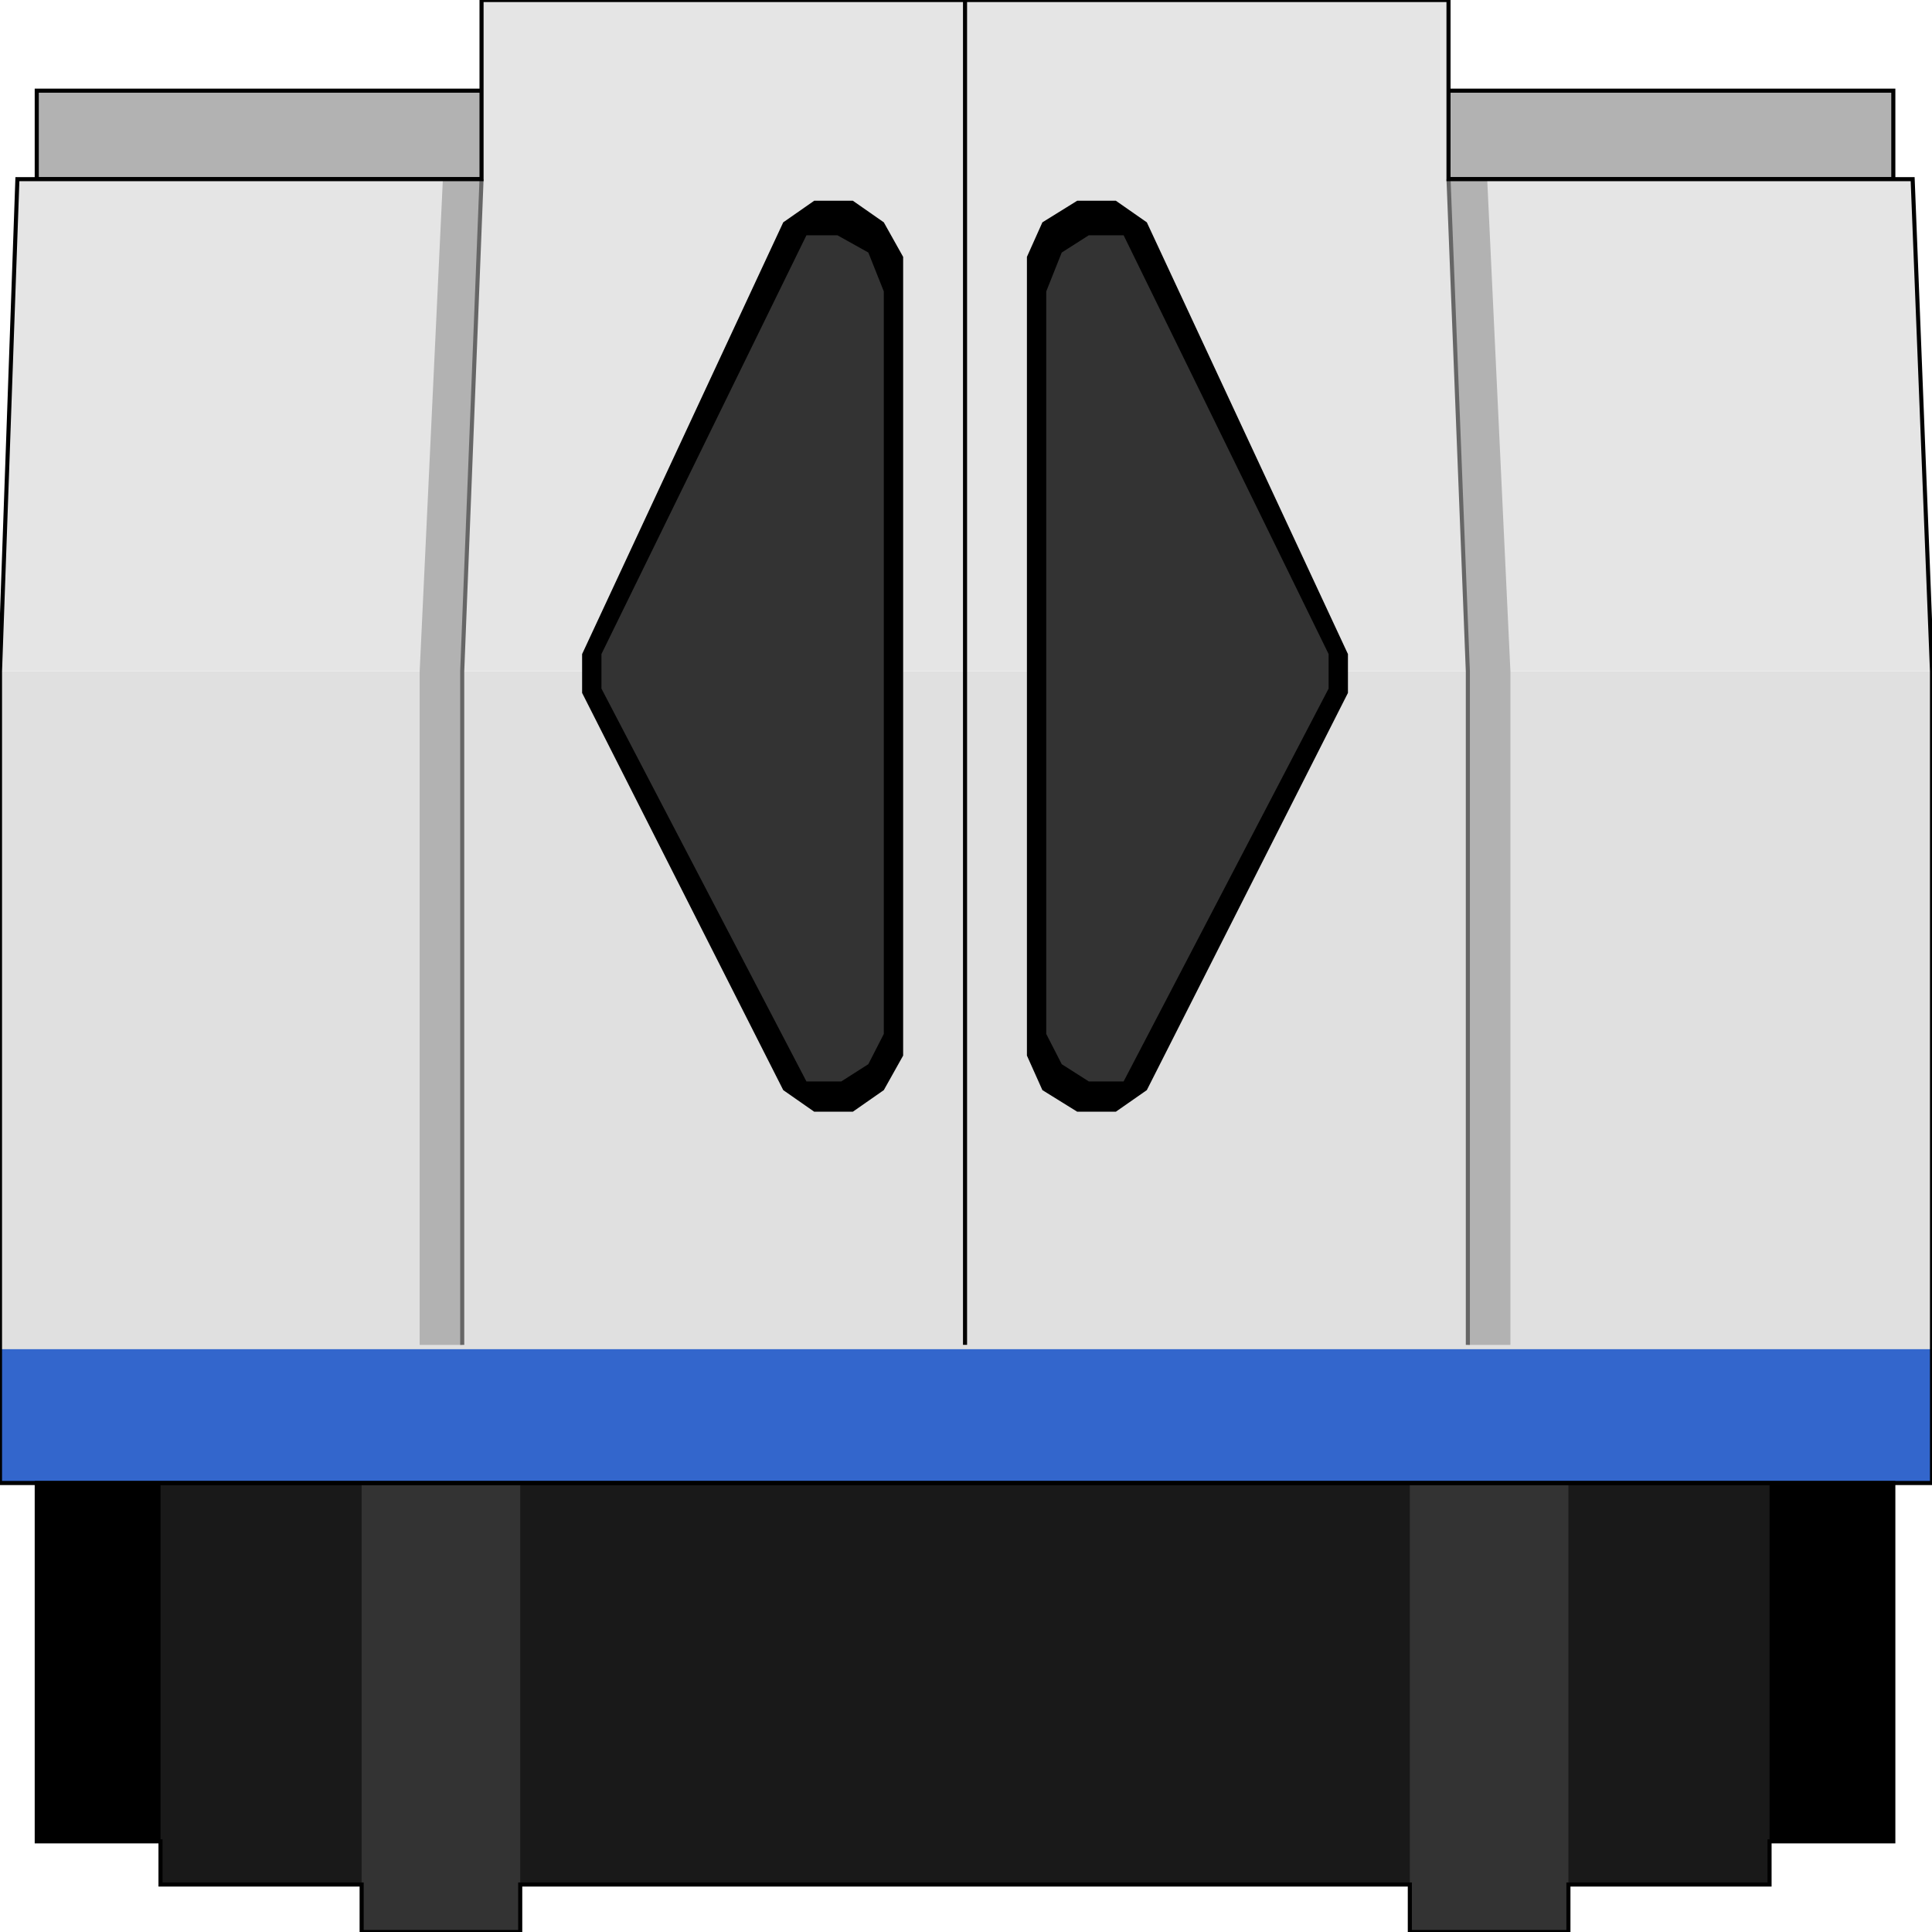<svg width="150" height="150" viewBox="0 0 150 150" fill="none" xmlns="http://www.w3.org/2000/svg">
<g clip-path="url(#clip0_2109_196138)">
<path d="M2.853 7.039H146.997V13.911H2.853V7.039Z" fill="#B2B2B2" stroke="black" stroke-width="0.317"/>
<path d="M2.853 115.141H146.997V142.962H2.853V115.141Z" fill="black"/>
<path d="M12.463 115.141H137.388V146.314H12.463V115.141Z" fill="#191919"/>
<path d="M109.459 115.141H121.771V150.001H109.459V115.141Z" fill="#333333"/>
<path d="M28.078 115.141H40.39V150.001H28.078V115.141Z" fill="#333333"/>
<path d="M0 104.414H150V115.14H0V104.414Z" fill="#3366CC"/>
<path d="M0 52.125H150V104.751H0V52.125Z" fill="#E0E0E0"/>
<path d="M1.351 13.911H37.387V0H112.462V13.911H148.499L150 52.123H0L1.351 13.911Z" fill="#E5E5E5"/>
<path d="M35.886 104.417V52.126L37.388 13.914H34.385L32.583 52.126V104.417H35.886Z" fill="#B2B2B2"/>
<path d="M117.268 104.417V52.126L115.466 13.914H112.463L113.964 52.126V104.417H117.268Z" fill="#B2B2B2"/>
<path d="M37.387 13.914L35.886 52.126V104.417" stroke="#666666" stroke-width="0.317"/>
<path d="M112.463 13.914L113.964 52.126V104.417" stroke="#666666" stroke-width="0.317"/>
<path d="M1.351 13.911H37.387V0H112.462V13.911H148.498L150 52.123V115.14H0V52.123L1.351 13.911Z" stroke="black" stroke-width="0.317"/>
<path d="M74.925 104.413V0" stroke="black" stroke-width="0.317"/>
<path d="M66.216 86.312H63.213L60.811 84.636L45.195 53.798V50.782L60.811 17.262L63.213 15.586H66.216L68.619 17.262L70.12 19.944V81.955L68.619 84.636L66.216 86.312Z" fill="black"/>
<path d="M83.633 86.312H86.636L89.039 84.636L104.654 53.798V50.782L89.039 17.262L86.636 15.586H83.633L80.931 17.262L79.73 19.944V81.955L80.931 84.636L83.633 86.312Z" fill="black"/>
<path d="M84.535 83.964H87.237L103.153 53.461V50.78L87.237 18.266H84.535L82.433 19.606L81.231 22.623V80.277L82.433 82.623L84.535 83.964Z" fill="#333333"/>
<path d="M65.315 83.964H62.612L46.696 53.461V50.78L62.612 18.266H65.015L67.417 19.606L68.618 22.623V80.277L67.417 82.623L65.315 83.964Z" fill="#333333"/>
<path d="M2.853 115.141V142.962H12.462V146.314H28.078V150.001H40.39V146.314H109.459V150.001H121.771V146.314H137.387V142.962H146.997V115.141H2.853Z" stroke="black" stroke-width="0.317"/>
</g>
<defs>
<clipPath id="clip0_2109_196138">
<rect width="150" height="150" fill="white"/>
</clipPath>
</defs>
</svg>
